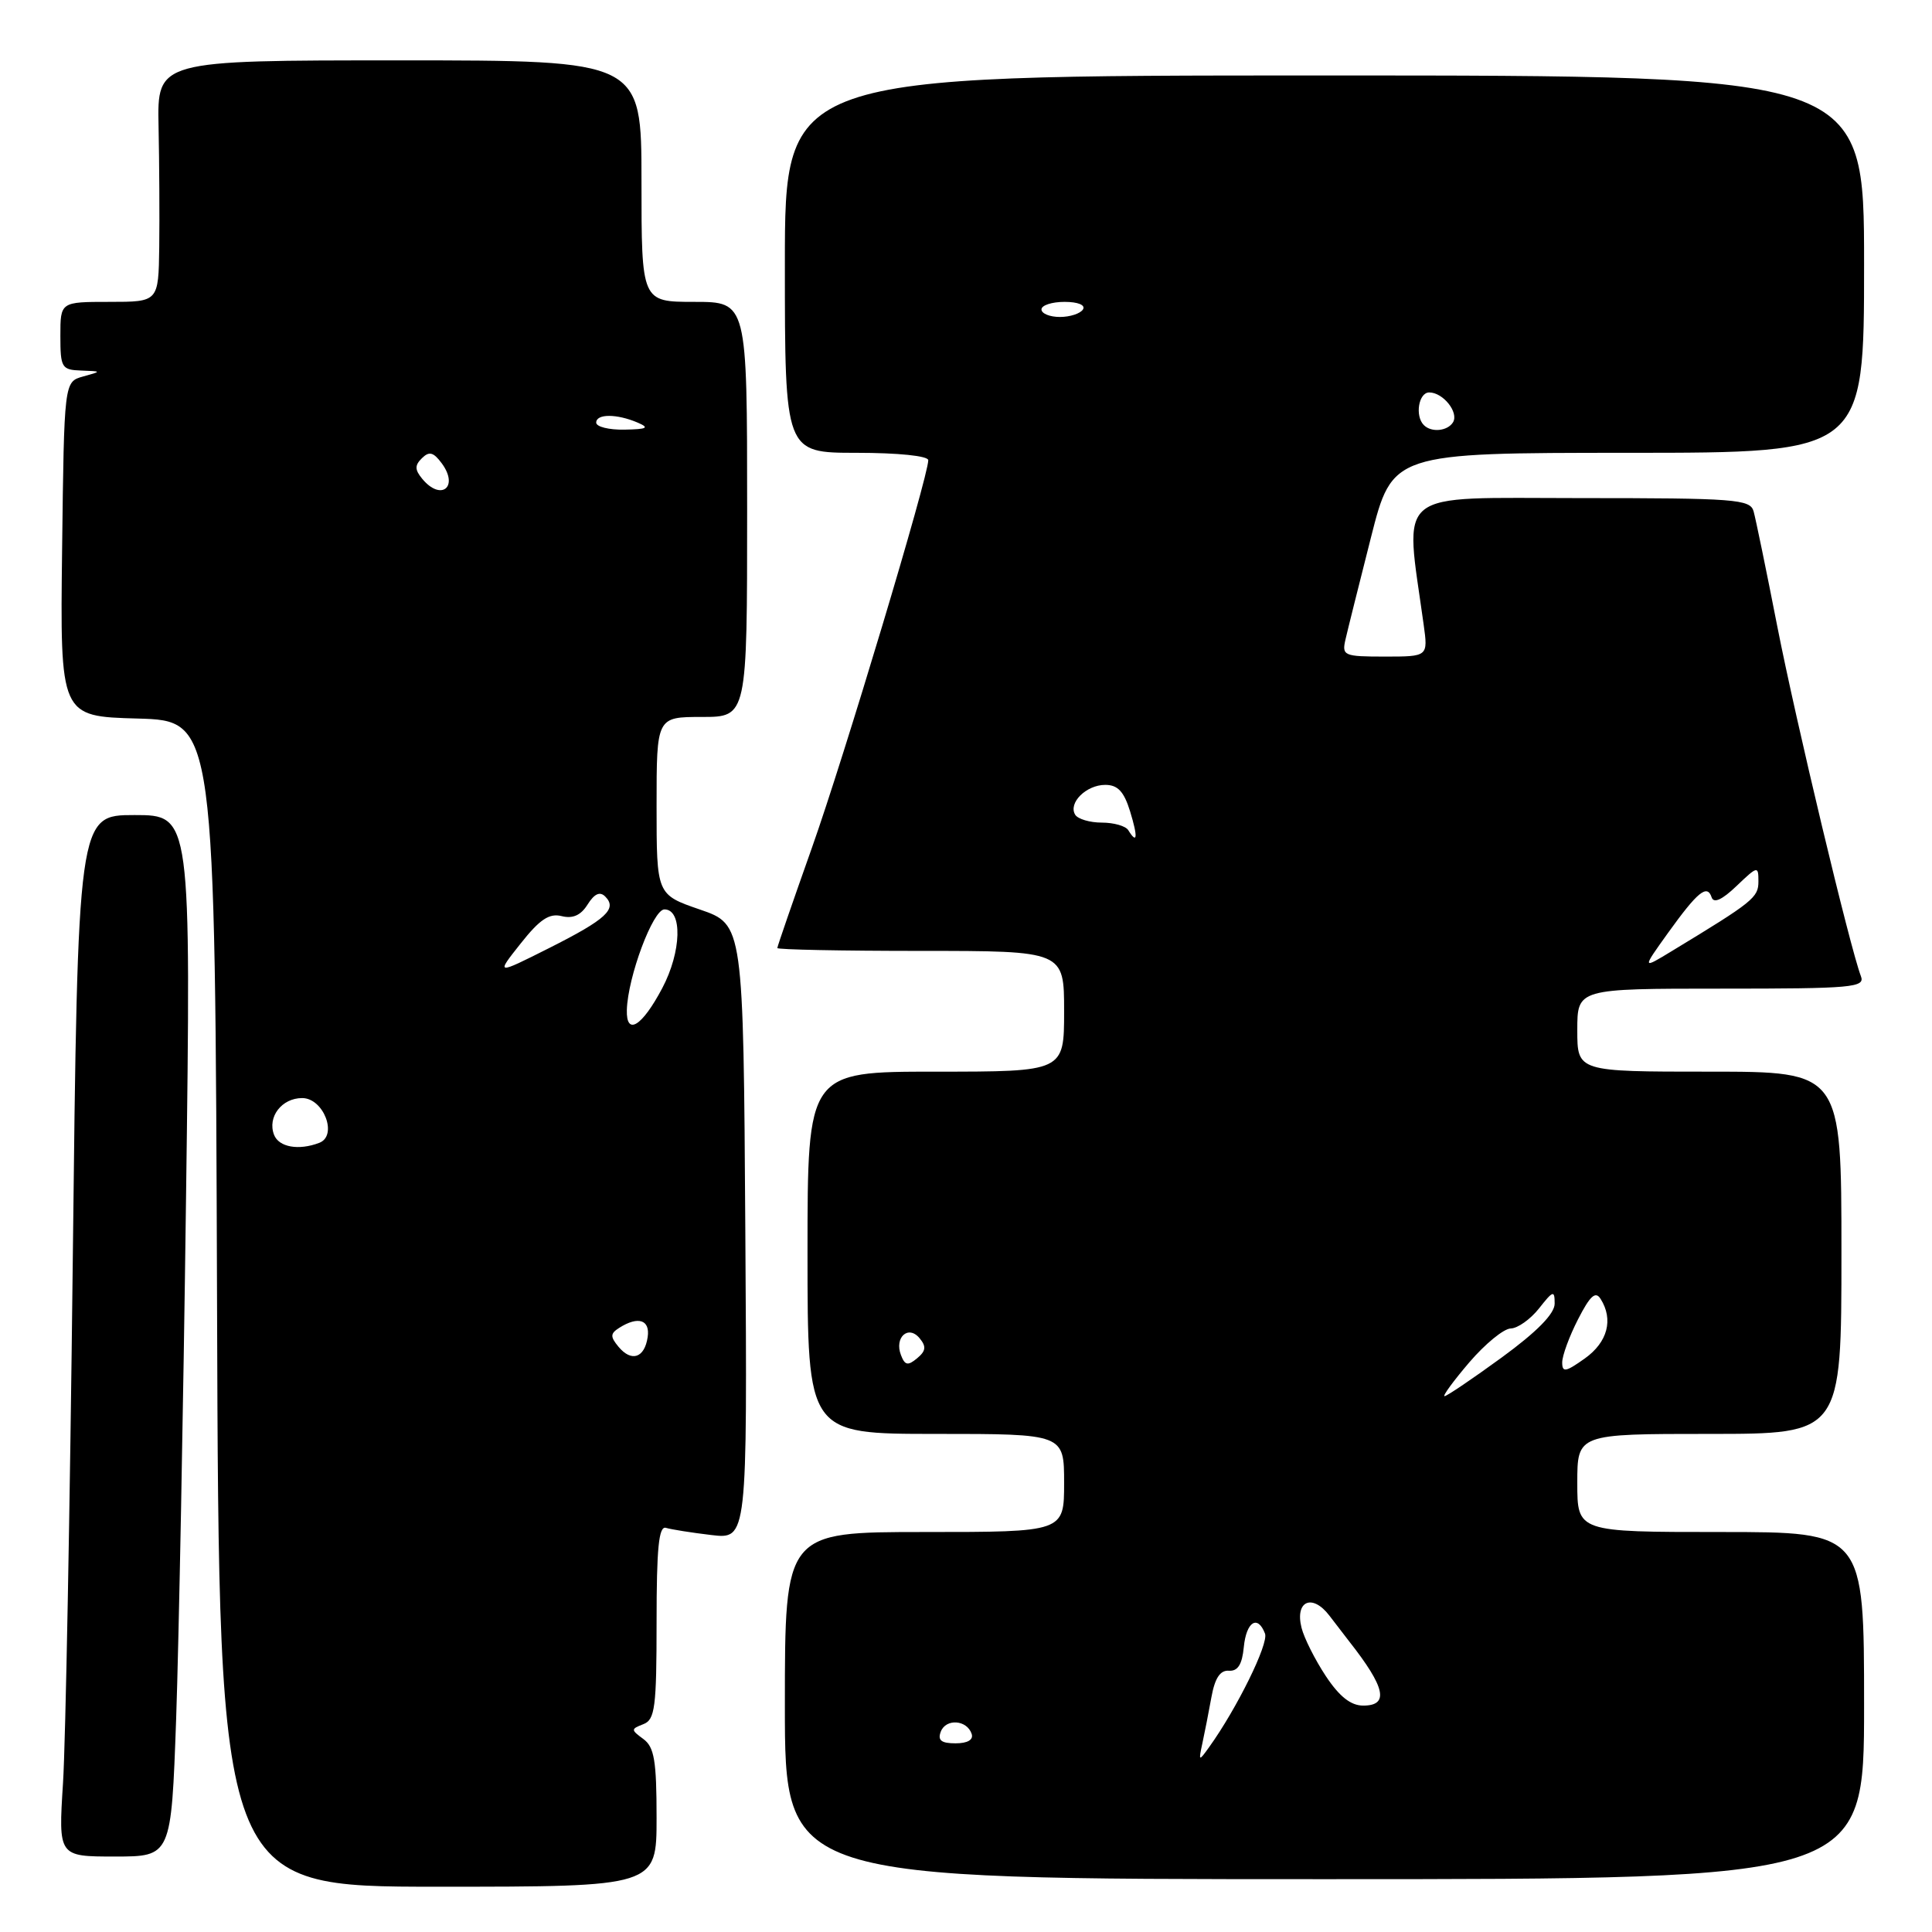 <?xml version="1.0" encoding="UTF-8" standalone="no"?>
<!DOCTYPE svg PUBLIC "-//W3C//DTD SVG 1.1//EN" "http://www.w3.org/Graphics/SVG/1.1/DTD/svg11.dtd" >
<svg xmlns="http://www.w3.org/2000/svg" xmlns:xlink="http://www.w3.org/1999/xlink" version="1.1" viewBox="0 0 256 256">
 <g >
 <path fill="currentColor"
d=" M 87.00 240.86 C 87.00 233.31 86.70 231.50 85.25 230.43 C 83.58 229.20 83.58 229.11 85.25 228.46 C 86.79 227.87 87.00 226.25 87.00 214.92 C 87.00 205.10 87.29 202.15 88.25 202.45 C 88.94 202.66 91.64 203.09 94.26 203.40 C 99.02 203.96 99.02 203.96 98.76 163.23 C 98.50 122.50 98.50 122.50 92.75 120.52 C 87.00 118.54 87.00 118.54 87.00 106.77 C 87.00 95.00 87.00 95.00 93.00 95.00 C 99.00 95.00 99.00 95.00 99.00 67.50 C 99.00 40.00 99.00 40.00 92.00 40.00 C 85.00 40.00 85.00 40.00 85.00 24.00 C 85.00 8.00 85.00 8.00 52.92 8.00 C 20.83 8.00 20.83 8.00 21.01 16.75 C 21.11 21.56 21.15 28.76 21.10 32.75 C 21.00 40.00 21.00 40.00 14.50 40.00 C 8.00 40.00 8.00 40.00 8.00 44.50 C 8.00 48.72 8.17 49.01 10.75 49.10 C 13.50 49.20 13.50 49.20 11.00 49.89 C 8.50 50.59 8.50 50.59 8.23 72.76 C 7.96 94.93 7.96 94.93 18.23 95.21 C 28.50 95.50 28.50 95.50 28.76 172.75 C 29.01 250.00 29.01 250.00 58.01 250.00 C 87.00 250.00 87.00 250.00 87.00 240.86 Z  M 247.00 226.00 C 247.00 203.00 247.00 203.00 228.00 203.00 C 209.00 203.00 209.00 203.00 209.00 196.50 C 209.00 190.00 209.00 190.00 226.50 190.00 C 244.00 190.00 244.00 190.00 244.00 166.00 C 244.00 142.00 244.00 142.00 226.50 142.00 C 209.00 142.00 209.00 142.00 209.00 136.50 C 209.00 131.00 209.00 131.00 228.11 131.00 C 245.46 131.00 247.16 130.85 246.58 129.35 C 245.14 125.59 237.96 95.54 235.50 83.00 C 234.05 75.58 232.63 68.71 232.36 67.75 C 231.91 66.15 229.94 66.00 209.30 66.00 C 184.37 66.00 186.13 64.57 188.64 82.75 C 189.23 87.00 189.23 87.00 183.50 87.00 C 178.07 87.00 177.79 86.88 178.28 84.75 C 178.56 83.51 180.08 77.44 181.65 71.25 C 184.50 60.01 184.50 60.01 215.75 60.00 C 247.00 60.00 247.00 60.00 247.00 35.00 C 247.00 10.00 247.00 10.00 175.50 10.00 C 104.00 10.00 104.00 10.00 104.00 35.00 C 104.00 60.00 104.00 60.00 113.50 60.00 C 119.01 60.00 123.00 60.41 123.00 60.98 C 123.00 63.17 111.82 100.40 107.57 112.37 C 105.06 119.45 103.00 125.41 103.00 125.62 C 103.00 125.83 111.55 126.00 122.00 126.00 C 141.00 126.00 141.00 126.00 141.00 134.00 C 141.00 142.00 141.00 142.00 124.00 142.00 C 107.00 142.00 107.00 142.00 107.00 166.00 C 107.00 190.00 107.00 190.00 124.00 190.00 C 141.00 190.00 141.00 190.00 141.00 196.50 C 141.00 203.00 141.00 203.00 122.50 203.00 C 104.00 203.00 104.00 203.00 104.00 226.00 C 104.00 249.00 104.00 249.00 175.50 249.00 C 247.00 249.00 247.00 249.00 247.00 226.00 Z  M 23.34 227.75 C 23.69 217.71 24.29 186.66 24.65 158.75 C 25.32 108.00 25.32 108.00 17.82 108.00 C 10.31 108.00 10.31 108.00 9.64 167.25 C 9.27 199.84 8.69 230.89 8.35 236.25 C 7.73 246.00 7.73 246.00 15.21 246.00 C 22.69 246.00 22.69 246.00 23.34 227.75 Z  M 81.96 178.46 C 80.84 177.11 80.86 176.70 82.06 175.94 C 84.57 174.35 86.16 174.88 85.82 177.17 C 85.41 179.94 83.68 180.52 81.96 178.46 Z  M 36.31 150.36 C 35.41 148.01 37.33 145.50 40.04 145.50 C 42.88 145.50 44.79 150.48 42.31 151.43 C 39.58 152.48 36.94 152.01 36.31 150.36 Z  M 83.06 133.83 C 83.18 129.46 86.52 120.50 88.04 120.50 C 90.46 120.50 90.31 126.10 87.75 130.94 C 85.07 136.01 82.97 137.31 83.06 133.83 Z  M 68.99 125.02 C 71.52 121.82 72.78 120.98 74.42 121.39 C 75.90 121.76 76.97 121.28 77.86 119.85 C 78.76 118.42 79.49 118.09 80.19 118.79 C 81.83 120.43 80.34 121.81 72.77 125.62 C 65.69 129.18 65.69 129.18 68.99 125.02 Z  M 55.96 63.46 C 54.95 62.24 54.94 61.66 55.91 60.71 C 56.87 59.76 57.44 59.91 58.54 61.40 C 60.84 64.52 58.45 66.45 55.96 63.46 Z  M 79.00 56.00 C 79.00 54.81 81.72 54.81 84.50 56.00 C 86.10 56.69 85.76 56.87 82.75 56.93 C 80.69 56.97 79.00 56.55 79.00 56.00 Z  M 159.32 231.00 C 159.62 229.62 160.16 226.87 160.52 224.88 C 160.98 222.35 161.68 221.29 162.84 221.38 C 164.02 221.46 164.59 220.55 164.81 218.25 C 165.14 214.88 166.65 213.92 167.62 216.46 C 168.13 217.79 163.89 226.39 160.22 231.50 C 158.84 233.43 158.80 233.41 159.32 231.00 Z  M 124.66 229.45 C 125.34 227.68 128.13 227.88 128.75 229.75 C 129.01 230.53 128.21 231.00 126.61 231.00 C 124.72 231.00 124.22 230.60 124.66 229.45 Z  M 175.67 222.08 C 174.25 219.93 172.80 217.05 172.46 215.69 C 171.56 212.12 173.89 211.11 176.16 214.09 C 177.17 215.42 178.35 216.95 178.78 217.50 C 183.58 223.60 184.10 226.00 180.63 226.00 C 178.99 226.00 177.48 224.81 175.67 222.08 Z  M 194.68 180.53 C 196.78 178.08 199.25 176.05 200.18 176.03 C 201.10 176.01 202.79 174.81 203.93 173.37 C 205.80 170.99 206.00 170.93 206.00 172.74 C 206.00 174.08 203.65 176.47 198.98 179.88 C 195.12 182.69 191.71 185.00 191.41 185.00 C 191.11 185.00 192.58 182.99 194.68 180.53 Z  M 207.00 180.53 C 207.00 179.64 207.94 177.07 209.10 174.81 C 210.69 171.70 211.41 171.04 212.08 172.10 C 213.82 174.84 213.02 177.85 210.00 180.00 C 207.46 181.81 207.00 181.89 207.00 180.53 Z  M 119.38 179.55 C 118.48 177.21 120.36 175.52 121.85 177.32 C 122.76 178.42 122.69 179.01 121.52 179.98 C 120.30 181.00 119.90 180.92 119.38 179.55 Z  M 221.01 123.63 C 224.95 118.15 226.21 117.12 226.80 118.90 C 227.08 119.74 228.19 119.23 230.11 117.39 C 232.90 114.73 233.00 114.70 233.00 116.80 C 233.00 118.93 232.32 119.48 221.53 126.02 C 217.57 128.43 217.57 128.43 221.01 123.63 Z  M 149.50 110.00 C 149.16 109.45 147.59 109.00 146.00 109.00 C 144.41 109.00 142.83 108.53 142.47 107.96 C 141.51 106.40 143.93 104.00 146.45 104.00 C 148.11 104.00 148.93 104.88 149.74 107.50 C 150.80 110.95 150.70 111.95 149.50 110.00 Z  M 188.67 56.33 C 187.46 55.13 187.97 52.00 189.38 52.00 C 191.22 52.00 193.33 54.65 192.53 55.96 C 191.80 57.13 189.67 57.34 188.67 56.33 Z  M 138.00 41.00 C 138.00 40.45 139.38 40.00 141.06 40.00 C 142.84 40.00 143.86 40.42 143.50 41.00 C 143.16 41.55 141.78 42.00 140.44 42.00 C 139.10 42.00 138.00 41.55 138.00 41.00 Z "/>
</g>
</svg>